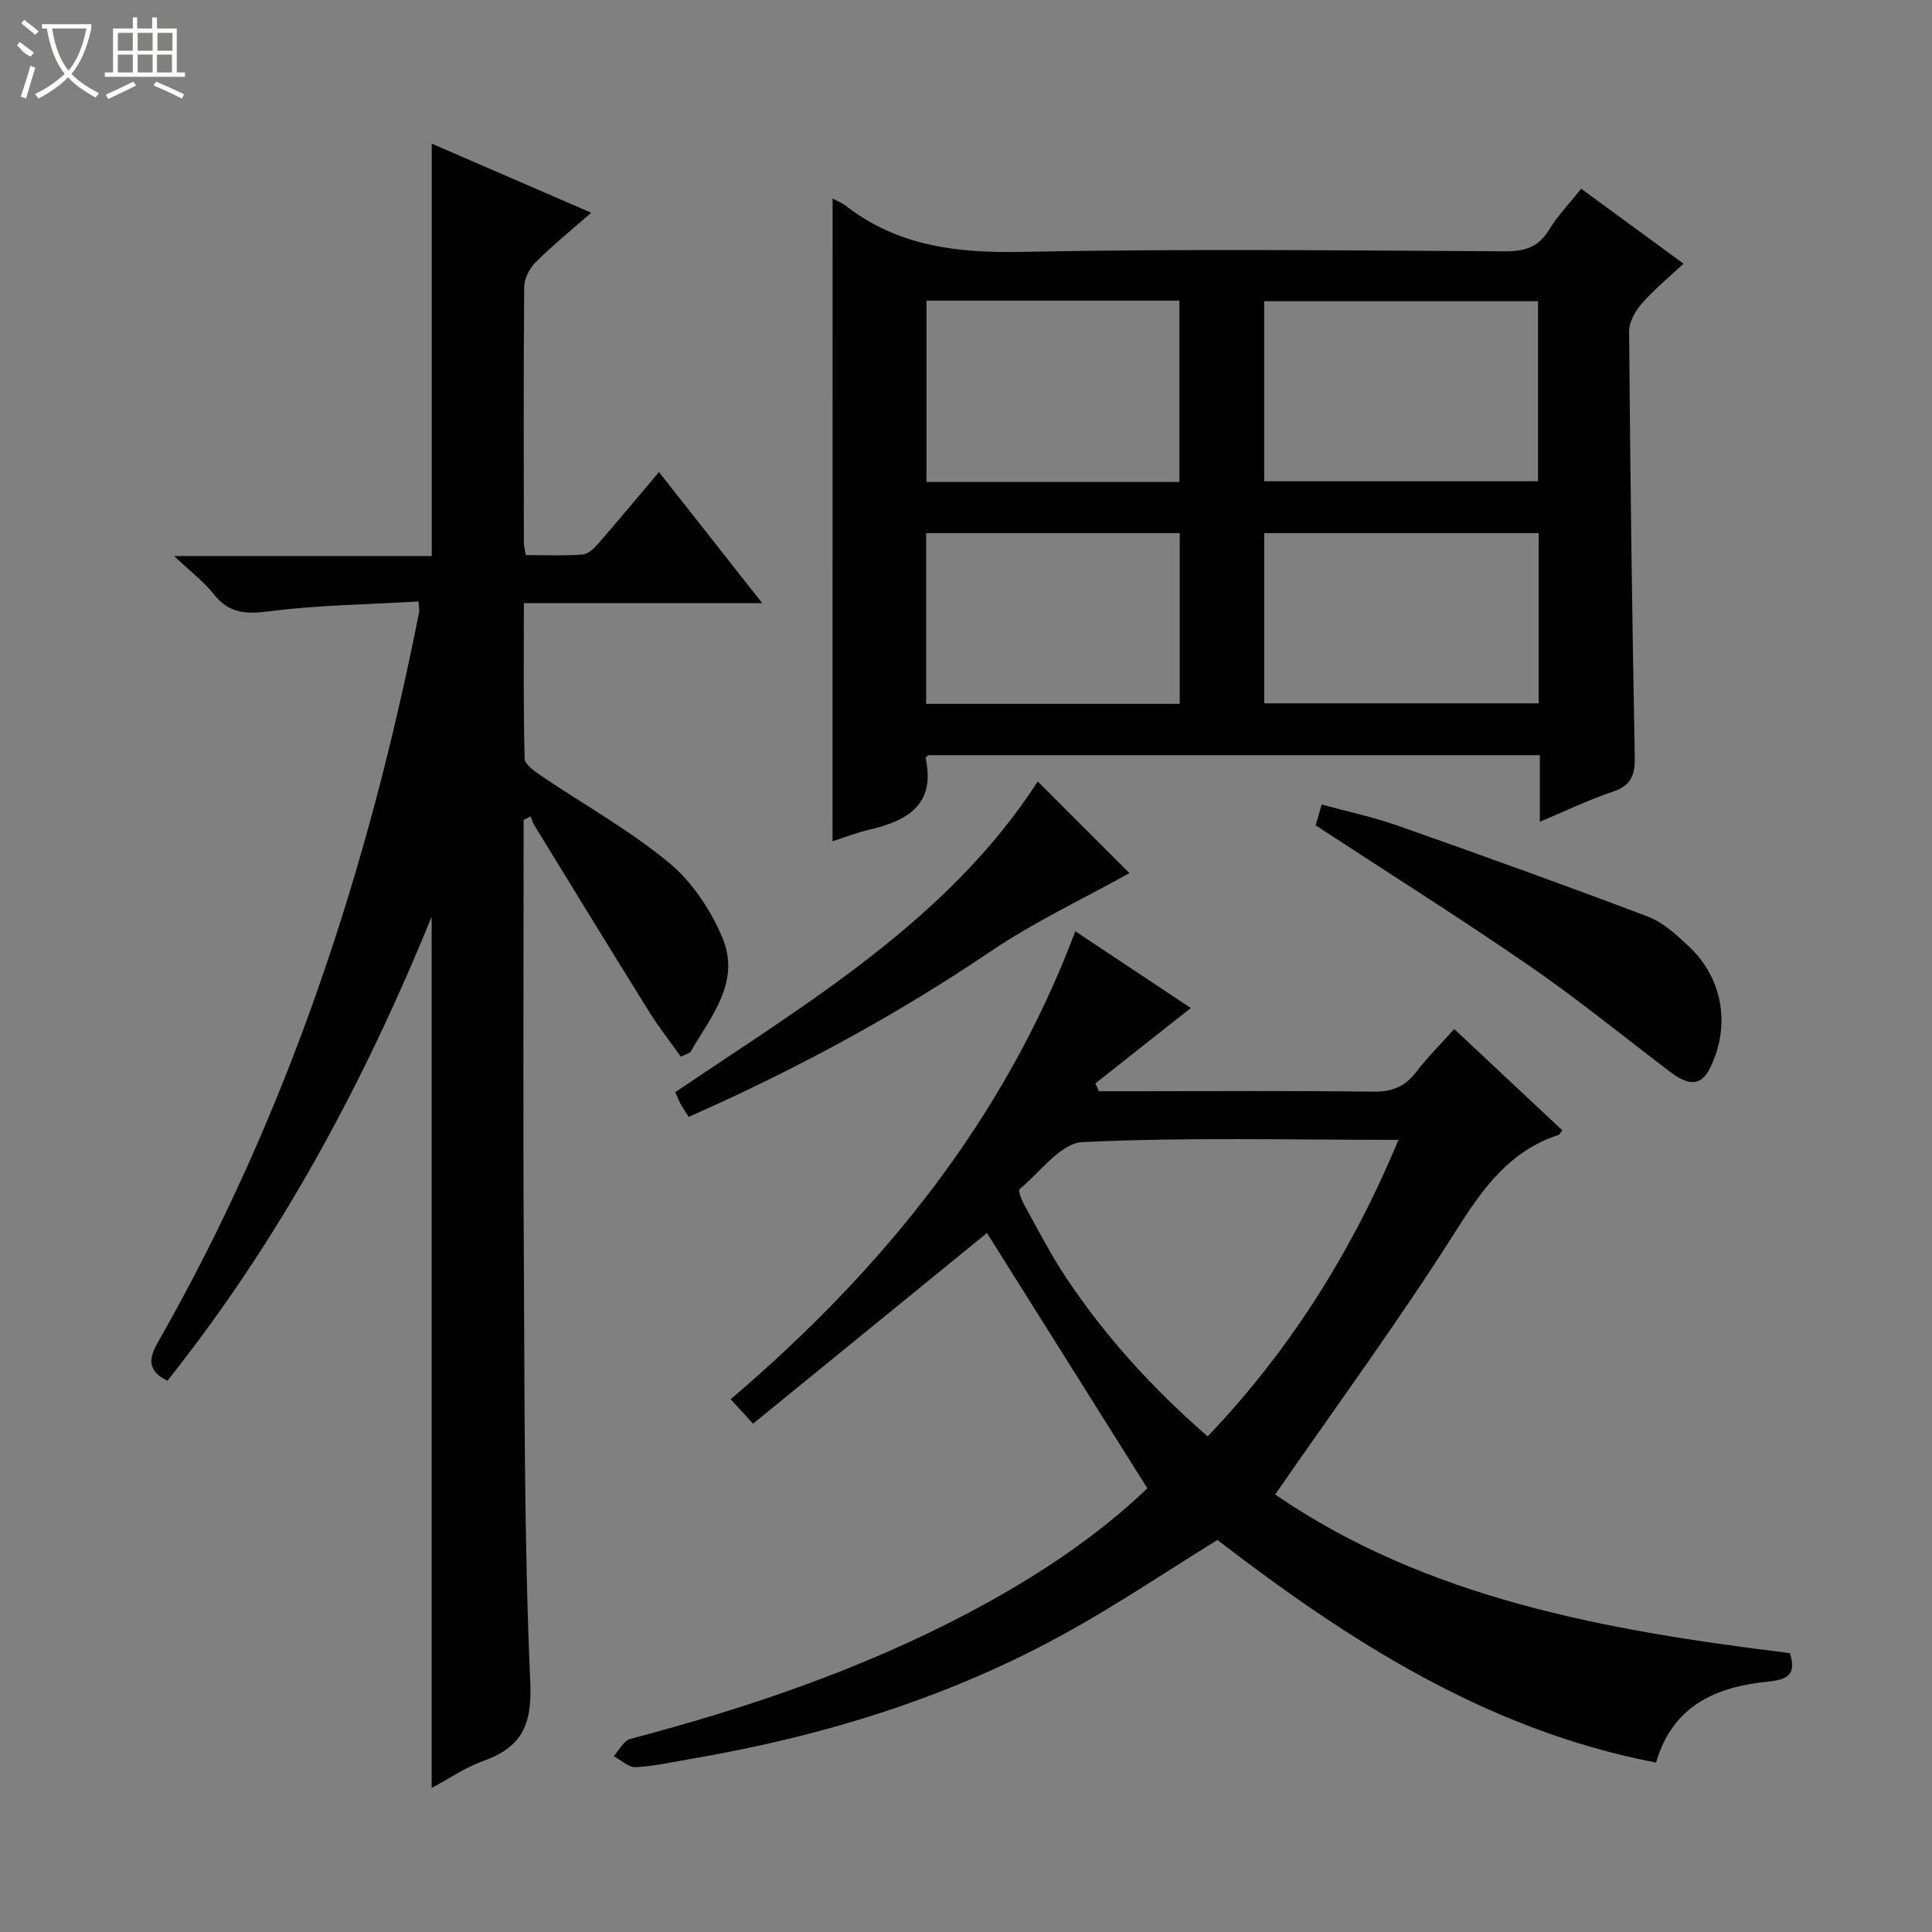 <svg enable-background="new 0 0 400 400" viewBox="0 0 400 400" xmlns="http://www.w3.org/2000/svg"><rect x="0" y="0" width="400" height="400" fill="#808080" stroke="none"/><g fill="#010102"><path d="m140.96 218.77c-2.2-3.09-4.56-6.09-6.56-9.3-7.98-12.82-15.86-25.7-23.75-38.57-.35-.57-.53-1.23-.79-1.85-.48.24-.97.47-1.45.71v5.25c0 27.99-.13 55.98.04 83.97.18 29.8.03 59.62 1.34 89.38.39 8.96-1.88 13.42-9.79 16.25-3.67 1.31-6.98 3.62-10.63 5.58 0-59.99 0-119.47 0-180.4-14.34 35.18-31.76 67.25-54.71 96.08-3.96-1.99-4.07-4.29-1.96-7.98 26.96-47.2 43.59-98.13 54.09-151.23.06-.31-.04-.66-.16-2.13-10.33.61-20.76.73-31.03 2.05-4.82.62-8.22.37-11.33-3.55-2.04-2.58-4.75-4.63-8.22-7.91h53.34c0-28.72 0-56.76 0-85.38 10.48 4.54 20.89 9.05 33.01 14.3-4.38 3.85-8.12 6.87-11.5 10.25-1.26 1.26-2.35 3.37-2.37 5.1-.16 17.66-.09 35.32-.07 52.98 0 .64.19 1.28.39 2.55 3.97 0 7.92.2 11.82-.12 1.2-.1 2.48-1.43 3.39-2.48 4.13-4.74 8.15-9.59 12.37-14.59 7.1 9.01 13.95 17.72 21.38 27.14-16.85 0-32.76 0-49.35 0 0 11-.12 21.6.16 32.19.03 1.25 2.14 2.68 3.55 3.64 8.81 5.96 18.2 11.19 26.35 17.93 4.77 3.94 8.64 9.78 11.06 15.55 3.84 9.16-2.45 16.36-6.68 23.71-.64.29-1.29.58-1.94.88z"/><path d="m172.38 41.1c1.07.58 2 .94 2.75 1.52 10.84 8.4 23.14 9.8 36.55 9.53 33.31-.67 66.63-.29 99.95-.12 4.07.02 6.89-.85 9.08-4.44 1.8-2.95 4.26-5.5 6.65-8.52 7.02 5.14 13.83 10.13 21.2 15.52-3.03 2.84-6.07 5.31-8.61 8.21-1.37 1.56-2.68 3.87-2.66 5.83.23 29.3.61 58.59 1.17 87.89.07 3.77-.57 6.06-4.48 7.37-4.99 1.66-9.77 3.99-15.17 6.24 0-4.87 0-9.14 0-13.77-42.43 0-84.49 0-126.65 0-.12.14-.54.43-.5.63 2.06 9.69-3.85 12.97-11.74 14.8-2.54.59-4.98 1.56-7.55 2.38.01-44.44.01-88.49.01-133.07zm146.05 58.54c0-12.66 0-25.03 0-37.28-19.14 0-37.87 0-56.69 0v37.28zm.14 10.74c-19.09 0-37.94 0-56.82 0v35.24h56.82c0-11.89 0-23.47 0-35.24zm-74.39-10.59c0-12.79 0-25.16 0-37.54-17.68 0-34.95 0-52.36 0v37.54zm-52.43 45.94h52.5c0-11.92 0-23.65 0-35.35-17.69 0-35.08 0-52.5 0z"/><path d="m204.34 255.28c-15.39 12.55-31.59 25.76-48.43 39.48-1.99-2.19-3.17-3.48-4.63-5.07 31.51-26.87 56.62-57.82 71.36-96.88 8.17 5.43 16.3 10.84 23.9 15.89-6.6 5.22-13.18 10.41-19.76 15.61.25.54.49 1.08.74 1.62h7.75c16.33 0 32.66-.13 48.99.09 3.86.05 6.59-.98 8.92-4.04 2.29-3.01 5.01-5.69 7.9-8.93 7.67 7.18 15.02 14.08 22.37 20.96-.4.52-.53.88-.76.96-10.11 3.31-15.63 10.97-21.15 19.69-11.71 18.52-24.71 36.22-37.53 54.76 31.49 21.61 68.73 28.19 106.55 32.84 1.43 4.33-.37 5.49-4.44 5.89-10.69 1.07-19.78 4.83-23.25 16.77-34.91-6.68-63.67-25.2-90.82-46.09-10.39 6.43-20.32 13.11-30.74 18.91-24.3 13.55-50.52 21.66-77.87 26.35-3.93.67-7.85 1.57-11.8 1.78-1.48.08-3.05-1.47-4.58-2.28 1.13-1.22 2.07-3.2 3.43-3.56 24.17-6.38 47.72-14.35 69.9-26.04 13.73-7.24 26.59-15.71 37.16-25.85-11.35-18.06-22.45-35.72-33.21-52.86zm85.21-19.28c-22.47 0-43.99-.57-65.43.46-4.51.22-8.79 6.22-13.02 9.75-.35.29.36 2.16.9 3.13 2.82 5.09 5.47 10.3 8.69 15.13 8.13 12.22 17.93 23 29.35 32.92 17.1-17.95 29.79-38.15 39.51-61.39z"/><path d="m272.4 170.88c.24-.82.64-2.22 1.24-4.31 5.36 1.47 10.67 2.58 15.74 4.37 17.31 6.11 34.59 12.31 51.76 18.82 3.14 1.19 5.9 3.73 8.43 6.09 7.12 6.62 8.77 16.43 4.54 25.14-1.84 3.8-4.3 4-8.46.83-9.65-7.34-19.07-15.01-29.04-21.88-14.35-9.88-29.09-19.16-44.21-29.06z"/><path d="m233.84 180.77c-9.34 5.21-19.56 10-28.81 16.25-19.73 13.33-40.53 24.54-62.45 34.22-.61-.96-1.16-1.76-1.63-2.61-.39-.71-.68-1.47-1.15-2.51 27.67-18.67 56.57-35.79 75.06-64.32 6.7 6.7 13.35 13.33 18.98 18.97z"/></g><path d="m6.4 11.7c-2-.8-1.9-1.6-2.9-2.3l.6-.7c.9.7 1.9 1.4 2.9 2.2zm-2.1 8.3c.7-2.1 1.4-4.2 2-6.4.2.1.6.3 1 .4-.7 2.3-1.3 4.4-1.9 6.4zm3-12.8c-1.1-.9-2.1-1.7-2.9-2.4l.6-.7c1 .8 2 1.5 3 2.4zm1.4-1.3v-.9h10.2v.9c-.9 4.2-2.3 7.3-4.1 9.4 1.3 1.4 3.2 2.7 5.7 4-.2.2-.4.5-.7.9-2.5-1.4-4.4-2.7-5.7-4.2-1.4 1.5-3.5 3-6.1 4.4 0 0 0 0-.1-.1-.3-.4-.5-.7-.7-.8 2.7-1.3 4.7-2.8 6.2-4.2-1.8-2.2-3-5.3-3.7-9.4zm9.2 0h-7.1c.6 3.8 1.7 6.7 3.4 8.7 1.7-2 2.9-4.8 3.7-8.7z" fill="#fbfcfa"/><path d="m31.6 3.6h.9v2.3h4.1v9.1h1.7v.9h-16.6v-.9h1.7v-9.1h4.1v-2.3h.9v2.3h3.1v-2.3zm-4 13.3.6.8c-1.9.9-3.8 1.9-5.8 2.8-.2-.3-.3-.6-.5-.9 2-.9 3.9-1.8 5.7-2.7zm-3.2-10.1v3.7h3.1v-3.7zm0 4.5v3.7h3.1v-3.7zm4.1-4.5v3.7h3.1v-3.7zm0 4.5v3.7h3.1v-3.7zm9.1 9.1c-2.1-1.1-4.1-2-5.8-2.7l.5-.8c2.2.9 4.1 1.8 5.8 2.6l-.4.9zm-1.9-13.6h-3.1v3.7h3.1zm-3.2 4.5v3.7h3.1v-3.7z" fill="#fbfcfa"/></svg>